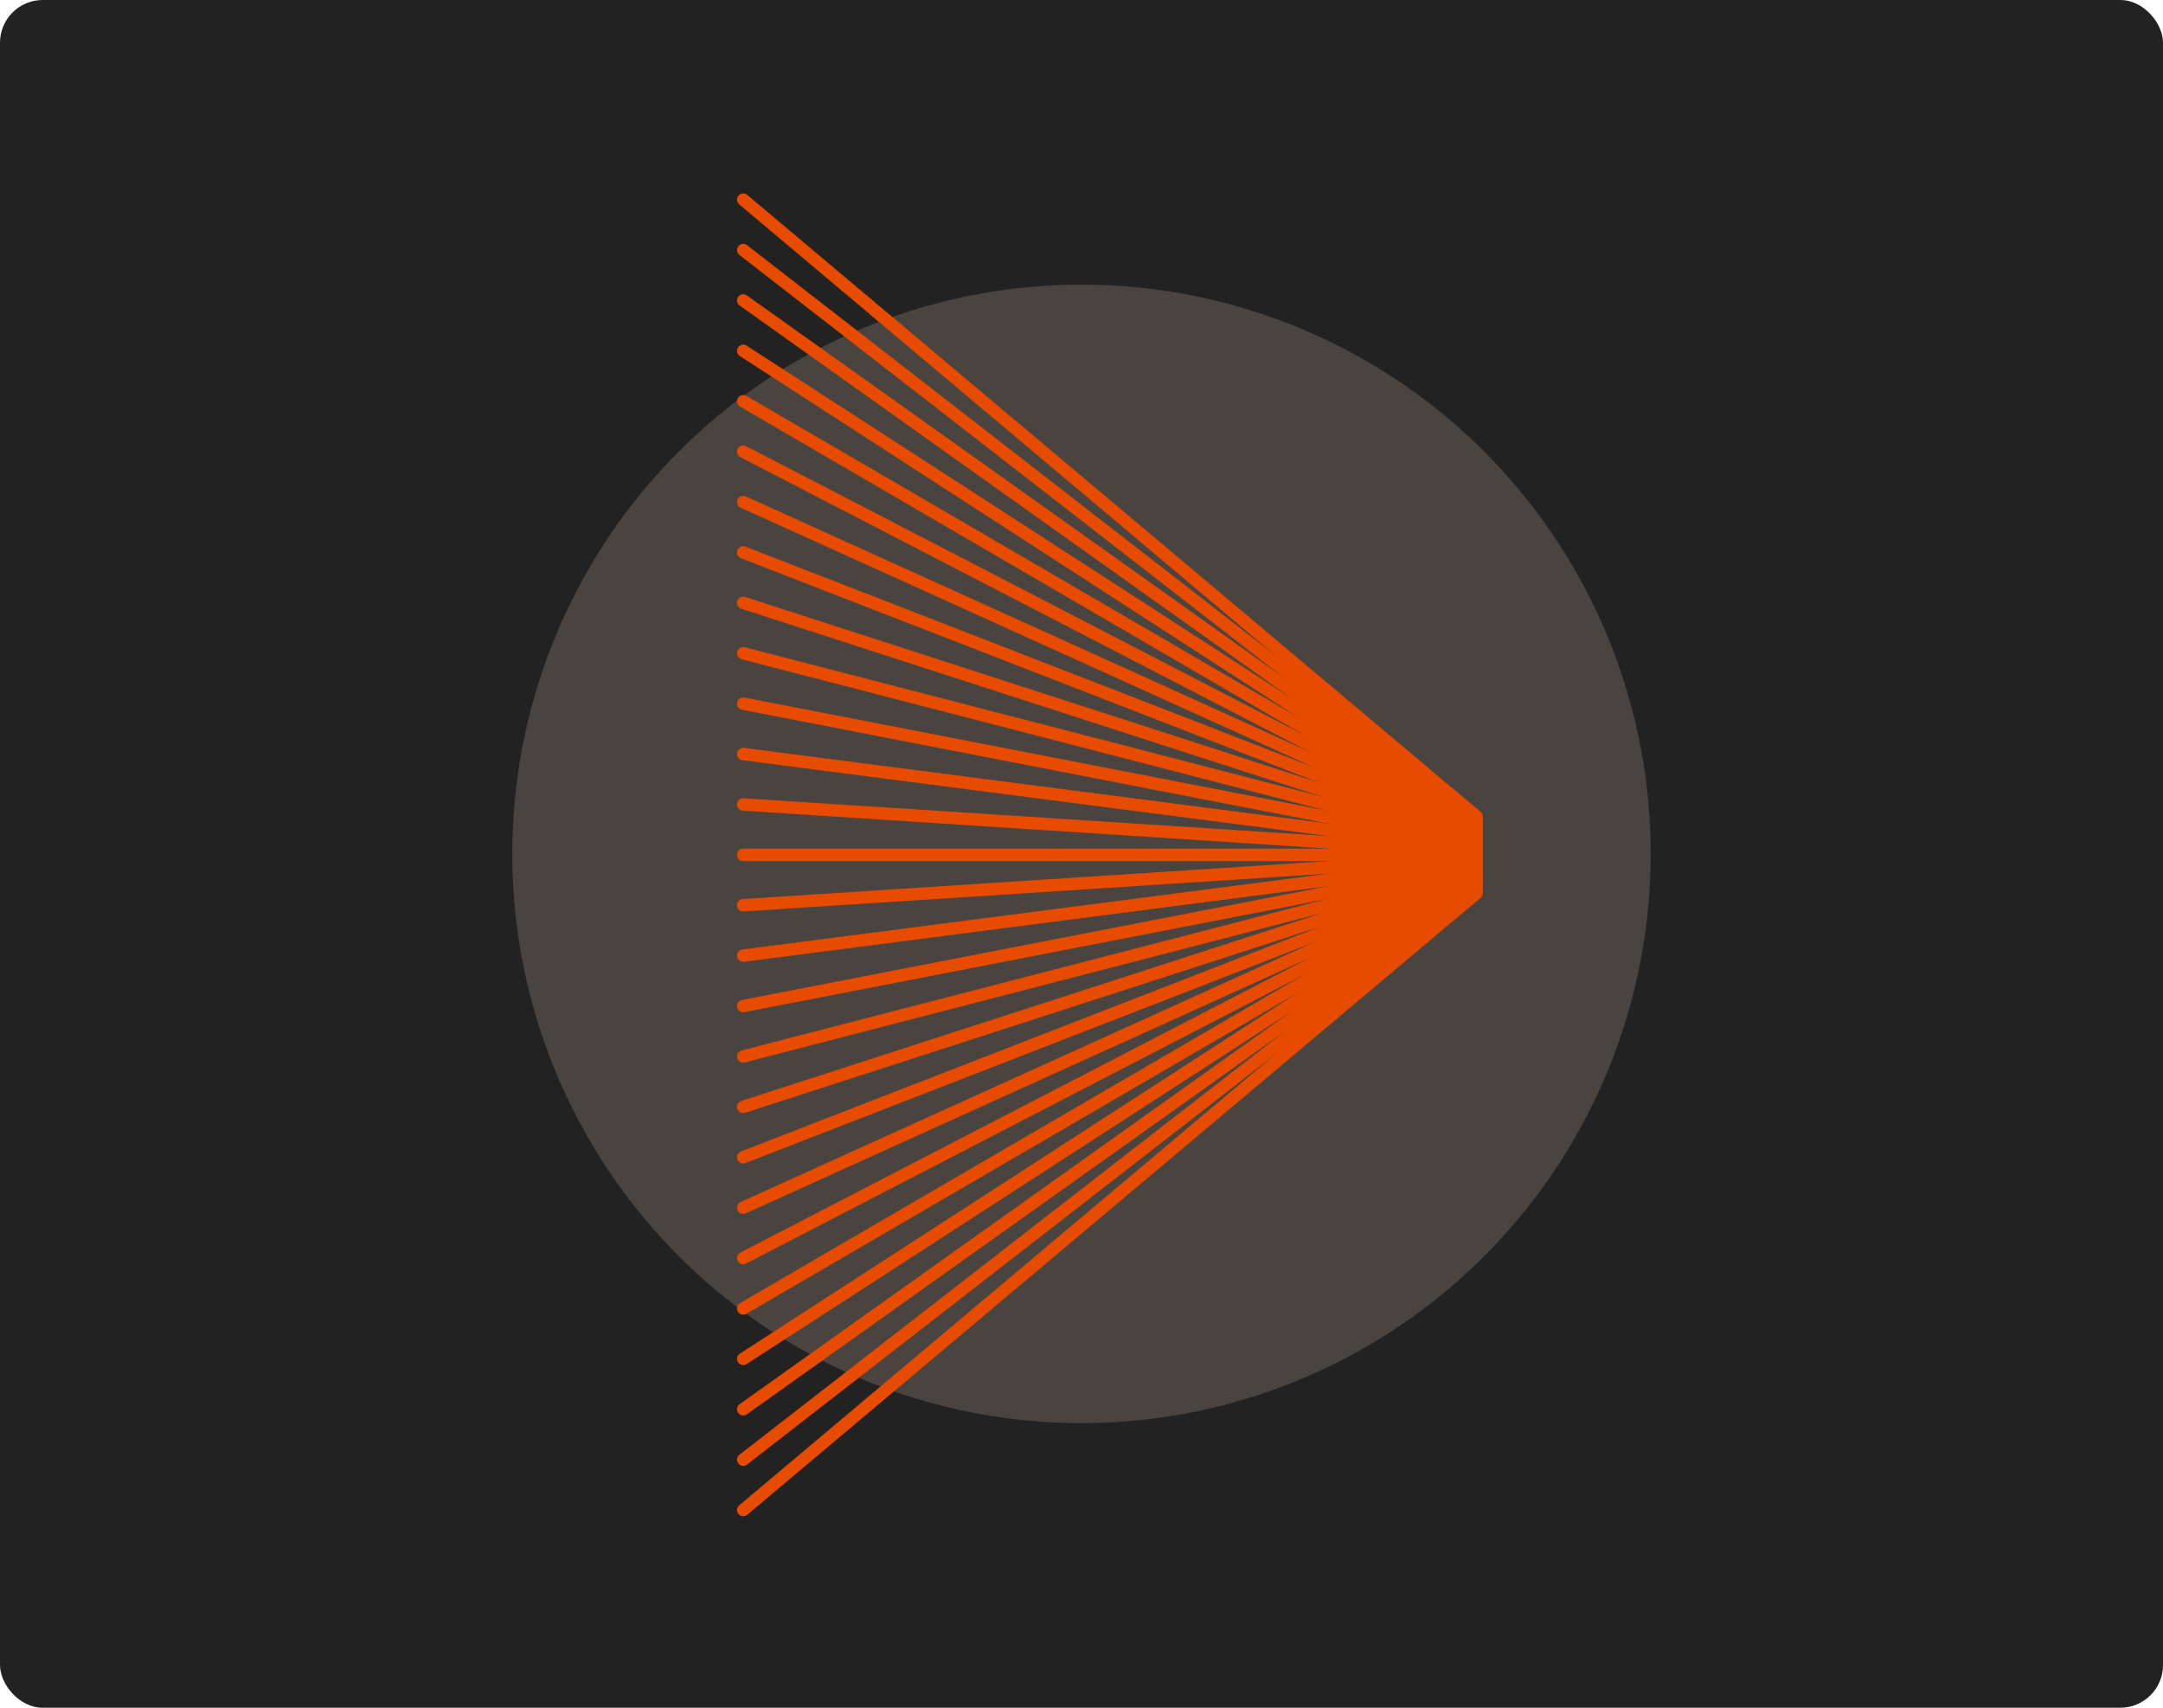<svg width="760" height="600" viewBox="0 0 760 600" fill="none" xmlns="http://www.w3.org/2000/svg">
<rect width="760" height="600" rx="15" fill="#222222"/>
<mask id="mask0_25_2" style="mask-type:alpha" maskUnits="userSpaceOnUse" x="0" y="0" width="760" height="600">
<rect width="760" height="600" rx="15" fill="#222222"/>
</mask>
<g opacity="0.2" filter="url(#filter0_f_25_2)">
<circle cx="380" cy="300" r="200" fill="#ECCCBB"/>
</g>
<path d="M261.146 70.145L518.849 286.939" stroke="#E74B00" stroke-width="4.37" stroke-linecap="round" stroke-linejoin="round"/>
<path d="M518.849 287.969L261.146 87.855" stroke="#E74B00" stroke-width="4.37" stroke-linecap="round" stroke-linejoin="round"/>
<path d="M518.849 288.999L261.146 105.564" stroke="#E74B00" stroke-width="4.37" stroke-linecap="round" stroke-linejoin="round"/>
<path d="M518.849 290.034L261.146 123.268" stroke="#E74B00" stroke-width="4.37" stroke-linecap="round" stroke-linejoin="round"/>
<path d="M518.849 291.064L261.146 140.977" stroke="#E74B00" stroke-width="4.37" stroke-linecap="round" stroke-linejoin="round"/>
<path d="M518.849 292.094L261.146 158.687" stroke="#E74B00" stroke-width="4.37" stroke-linecap="round" stroke-linejoin="round"/>
<path d="M518.849 293.124L261.146 176.396" stroke="#E74B00" stroke-width="4.37" stroke-linecap="round" stroke-linejoin="round"/>
<path d="M518.849 294.159L261.146 194.1" stroke="#E74B00" stroke-width="4.37" stroke-linecap="round" stroke-linejoin="round"/>
<path d="M518.849 295.19L261.146 211.809" stroke="#E74B00" stroke-width="4.37" stroke-linecap="round" stroke-linejoin="round"/>
<path d="M518.849 296.22L261.146 229.518" stroke="#E74B00" stroke-width="4.37" stroke-linecap="round" stroke-linejoin="round"/>
<path d="M518.849 297.255L261.146 247.222" stroke="#E74B00" stroke-width="4.37" stroke-linecap="round" stroke-linejoin="round"/>
<path d="M518.849 298.285L261.146 264.931" stroke="#E74B00" stroke-width="4.37" stroke-linecap="round" stroke-linejoin="round"/>
<path d="M518.849 299.315L261.146 282.641" stroke="#E74B00" stroke-width="4.37" stroke-linecap="round" stroke-linejoin="round"/>
<path d="M518.849 300.35H261.146" stroke="#E74B00" stroke-width="4.37" stroke-linecap="round" stroke-linejoin="round"/>
<path d="M518.849 301.38L261.146 318.054" stroke="#E74B00" stroke-width="4.37" stroke-linecap="round" stroke-linejoin="round"/>
<path d="M518.849 302.41L261.146 335.763" stroke="#E74B00" stroke-width="4.37" stroke-linecap="round" stroke-linejoin="round"/>
<path d="M518.849 303.445L261.146 353.473" stroke="#E74B00" stroke-width="4.37" stroke-linecap="round" stroke-linejoin="round"/>
<path d="M518.849 304.475L261.146 371.176" stroke="#E74B00" stroke-width="4.37" stroke-linecap="round" stroke-linejoin="round"/>
<path d="M518.849 305.505L261.146 388.885" stroke="#E74B00" stroke-width="4.37" stroke-linecap="round" stroke-linejoin="round"/>
<path d="M518.849 306.535L261.146 406.595" stroke="#E74B00" stroke-width="4.37" stroke-linecap="round" stroke-linejoin="round"/>
<path d="M518.849 307.57L261.146 424.304" stroke="#E74B00" stroke-width="4.37" stroke-linecap="round" stroke-linejoin="round"/>
<path d="M518.849 308.6L261.146 442.008" stroke="#E74B00" stroke-width="4.37" stroke-linecap="round" stroke-linejoin="round"/>
<path d="M518.849 309.63L261.146 459.717" stroke="#E74B00" stroke-width="4.37" stroke-linecap="round" stroke-linejoin="round"/>
<path d="M518.849 310.666L261.146 477.427" stroke="#E74B00" stroke-width="4.37" stroke-linecap="round" stroke-linejoin="round"/>
<path d="M518.849 311.695L261.146 495.13" stroke="#E74B00" stroke-width="4.37" stroke-linecap="round" stroke-linejoin="round"/>
<path d="M518.849 312.726L261.146 512.84" stroke="#E74B00" stroke-width="4.37" stroke-linecap="round" stroke-linejoin="round"/>
<path d="M518.849 313.761L261.146 530.549" stroke="#E74B00" stroke-width="4.37" stroke-linecap="round" stroke-linejoin="round"/>
<defs>
<filter id="filter0_f_25_2" x="-20" y="-100" width="800" height="800" filterUnits="userSpaceOnUse" color-interpolation-filters="sRGB">
<feFlood flood-opacity="0" result="BackgroundImageFix"/>
<feBlend mode="normal" in="SourceGraphic" in2="BackgroundImageFix" result="shape"/>
<feGaussianBlur stdDeviation="100" result="effect1_foregroundBlur_25_2"/>
</filter>
</defs>
</svg>
